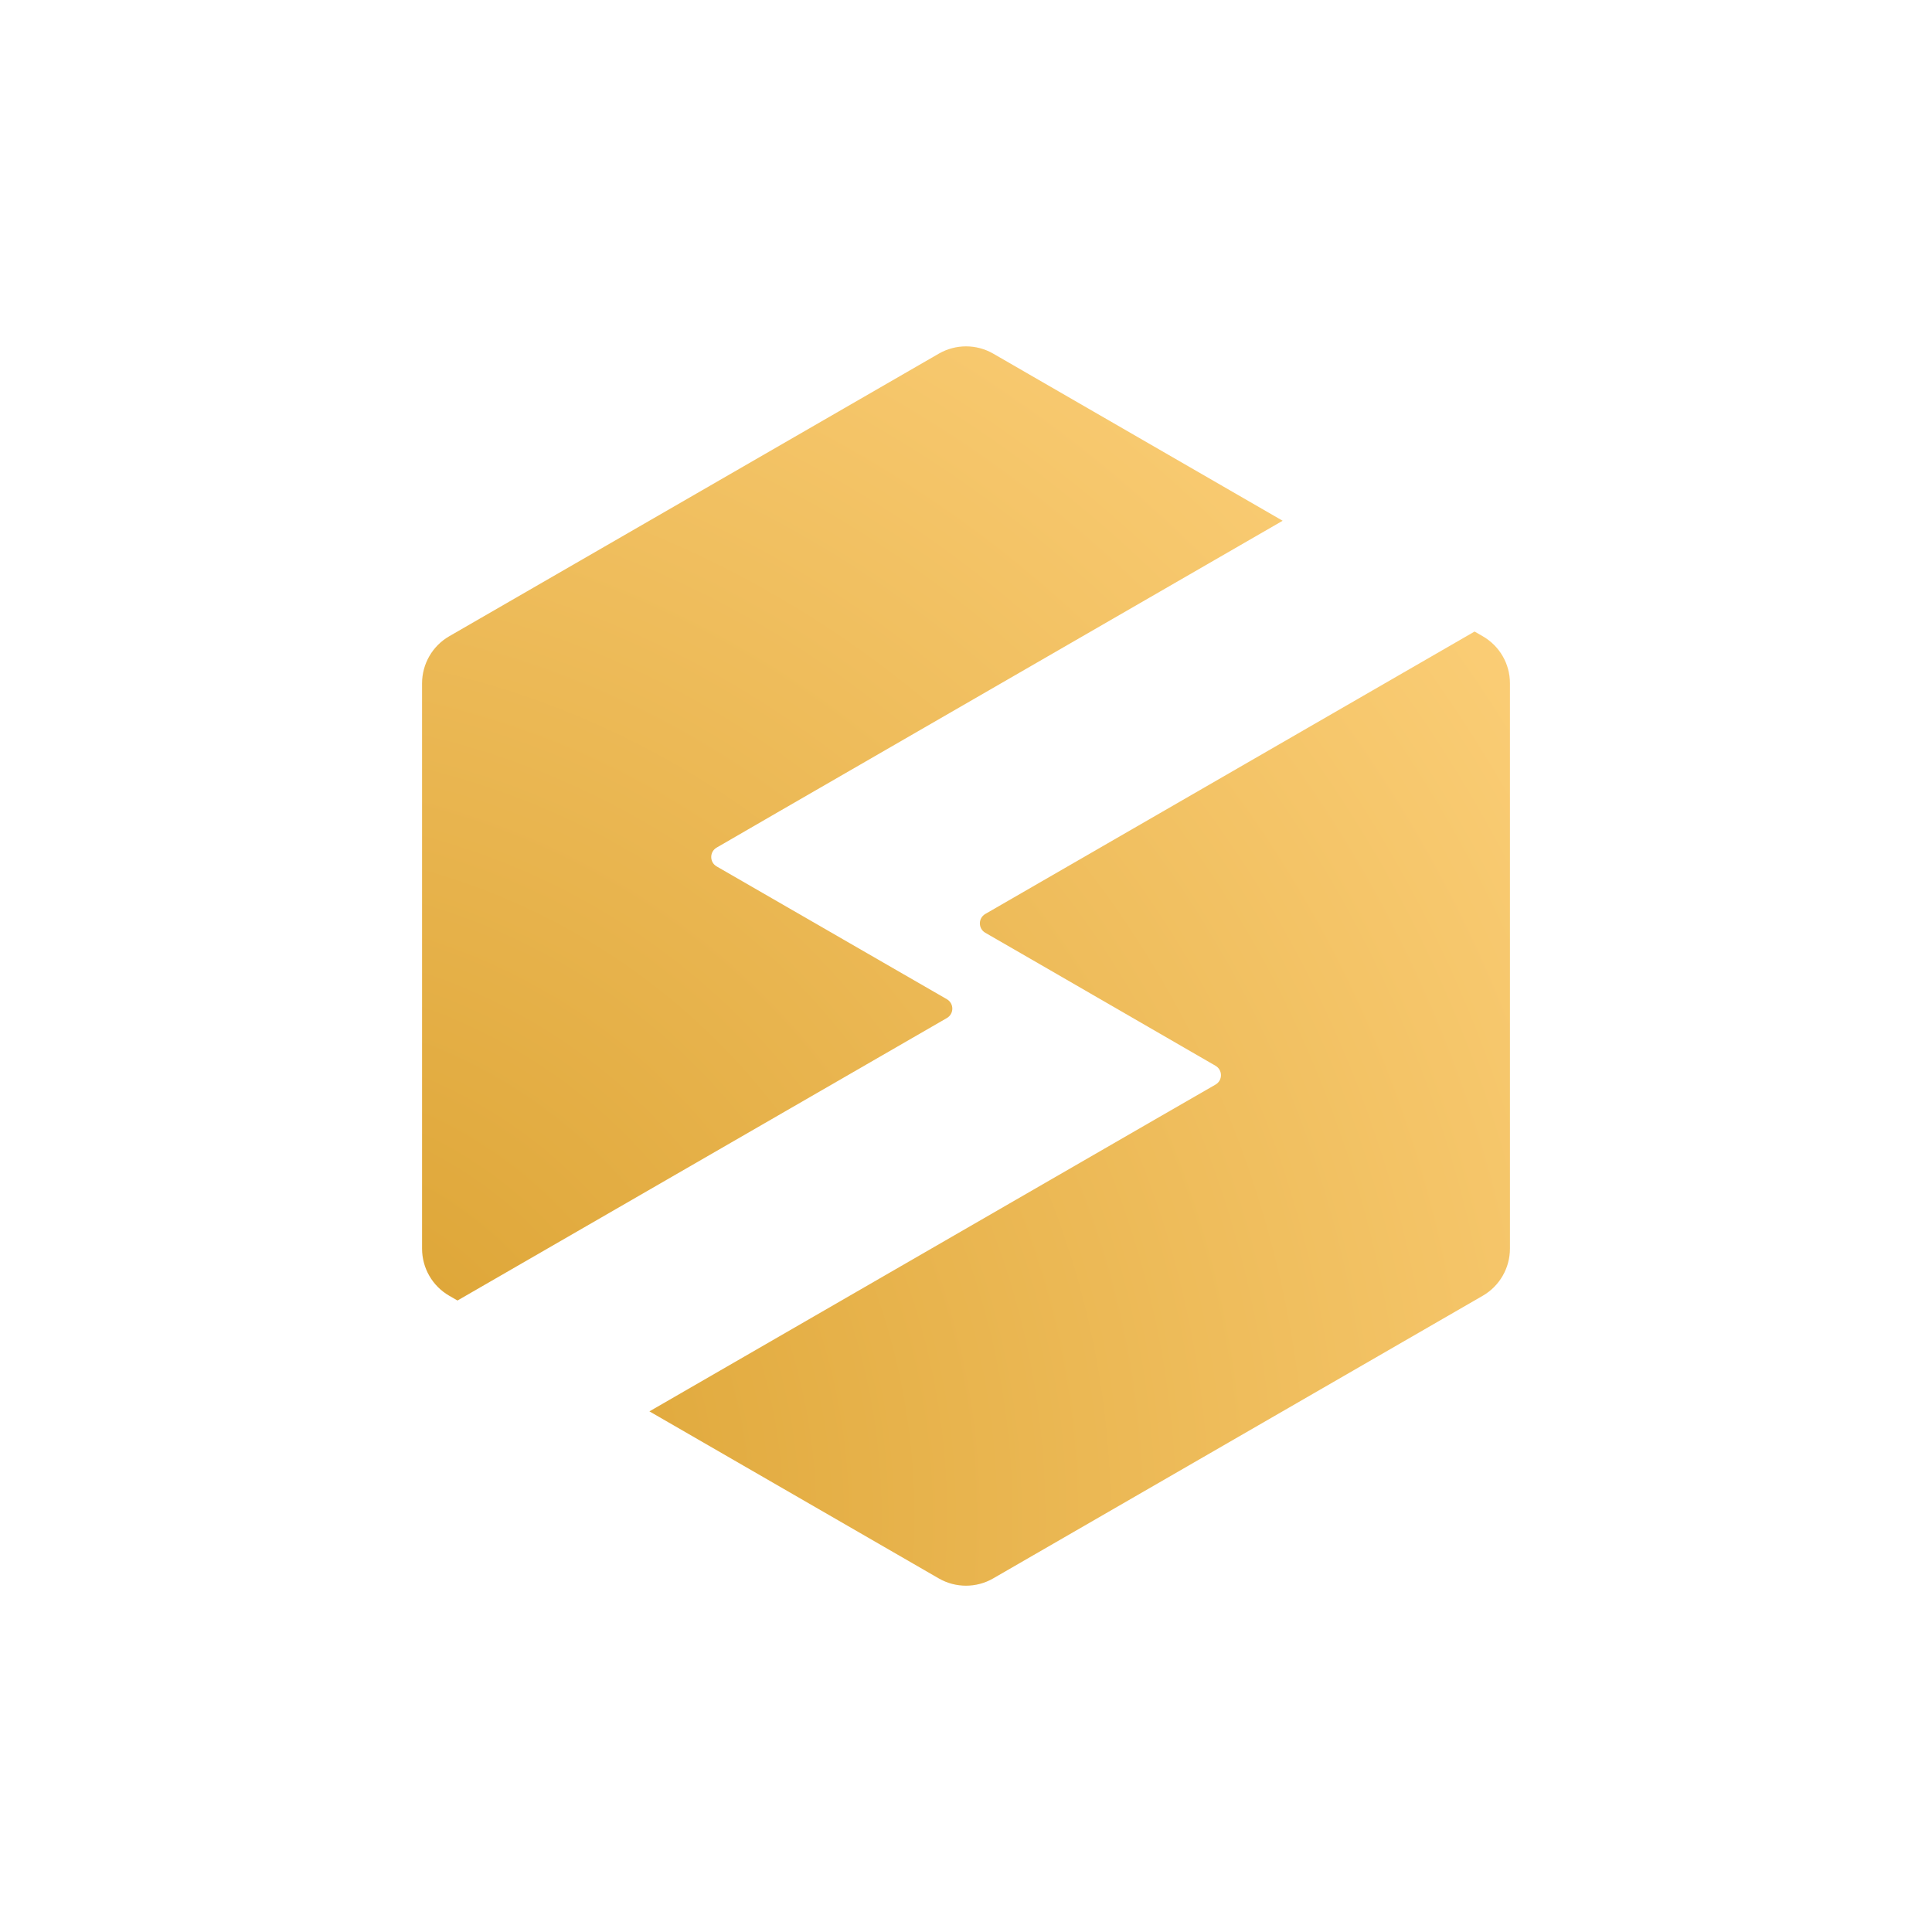 <?xml version="1.0" encoding="utf-8"?>
<!-- Generator: Adobe Illustrator 26.0.1, SVG Export Plug-In . SVG Version: 6.00 Build 0)  -->
<svg version="1.1" id="Layer_1" xmlns="http://www.w3.org/2000/svg" xmlns:xlink="http://www.w3.org/1999/xlink" x="0px" y="0px"
	 viewBox="0 0 300.47 300.47" style="enable-background:new 0 0 300.47 300.47;" xml:space="preserve">
<style type="text/css">
	.st0{fill:#FFFFFF;}
	.st1{fill:#232222;}
	.st2{fill:url(#SVGID_1_);}
	.st3{fill:url(#SVGID_00000167396438554264142520000010986089716641874108_);}
	.st4{fill:url(#SVGID_00000156575195801216222810000014578908371347464368_);}
	.st5{fill:url(#SVGID_00000033358690616050902610000004957468915194879649_);}
	.st6{fill:url(#SVGID_00000003800264077404645040000013396006492096996482_);}
	.st7{fill:url(#SVGID_00000109722967307206424920000011284247077196441222_);}
</style>
<g>
	<radialGradient id="SVGID_1_" cx="37.883" cy="235.816" r="270.81" gradientUnits="userSpaceOnUse">
		<stop  offset="0" style="stop-color:#D89E2B"/>
		<stop  offset="0.996" style="stop-color:#FFD37F"/>
	</radialGradient>
	<path class="st2" d="M69.87,201.52l1.28,0.74l76.11-43.93c1.13-0.65,1.13-2.28,0-2.93l-8.48-4.89l-27.32-15.76
		c-1.13-0.65-1.13-2.28,0-2.93l9.38-5.43l78.64-45.4l-45.01-25.99c-2.62-1.51-5.84-1.51-8.46,0L69.87,98.95
		c-2.62,1.51-4.23,4.31-4.23,7.33v87.91C65.64,197.22,67.25,200.01,69.87,201.52z"/>
	
		<radialGradient id="SVGID_00000108310427805899342140000005290095841397833639_" cx="37.883" cy="235.816" r="270.81" gradientUnits="userSpaceOnUse">
		<stop  offset="0" style="stop-color:#D89E2B"/>
		<stop  offset="0.996" style="stop-color:#FFD37F"/>
	</radialGradient>
	<path style="fill:url(#SVGID_00000108310427805899342140000005290095841397833639_);" d="M230.6,98.95l-1.27-0.73l-76.09,43.92
		c-1.13,0.65-1.13,2.28,0,2.93l8.48,4.89l27.32,15.79c1.13,0.65,1.13,2.28,0,2.93l-9.37,5.4L101,219.5l45,25.98
		c2.62,1.51,5.85,1.51,8.46,0l76.14-43.96c2.62-1.51,4.23-4.31,4.23-7.33v-87.91C234.84,103.25,233.22,100.46,230.6,98.95z"/>
</g>
</svg>
